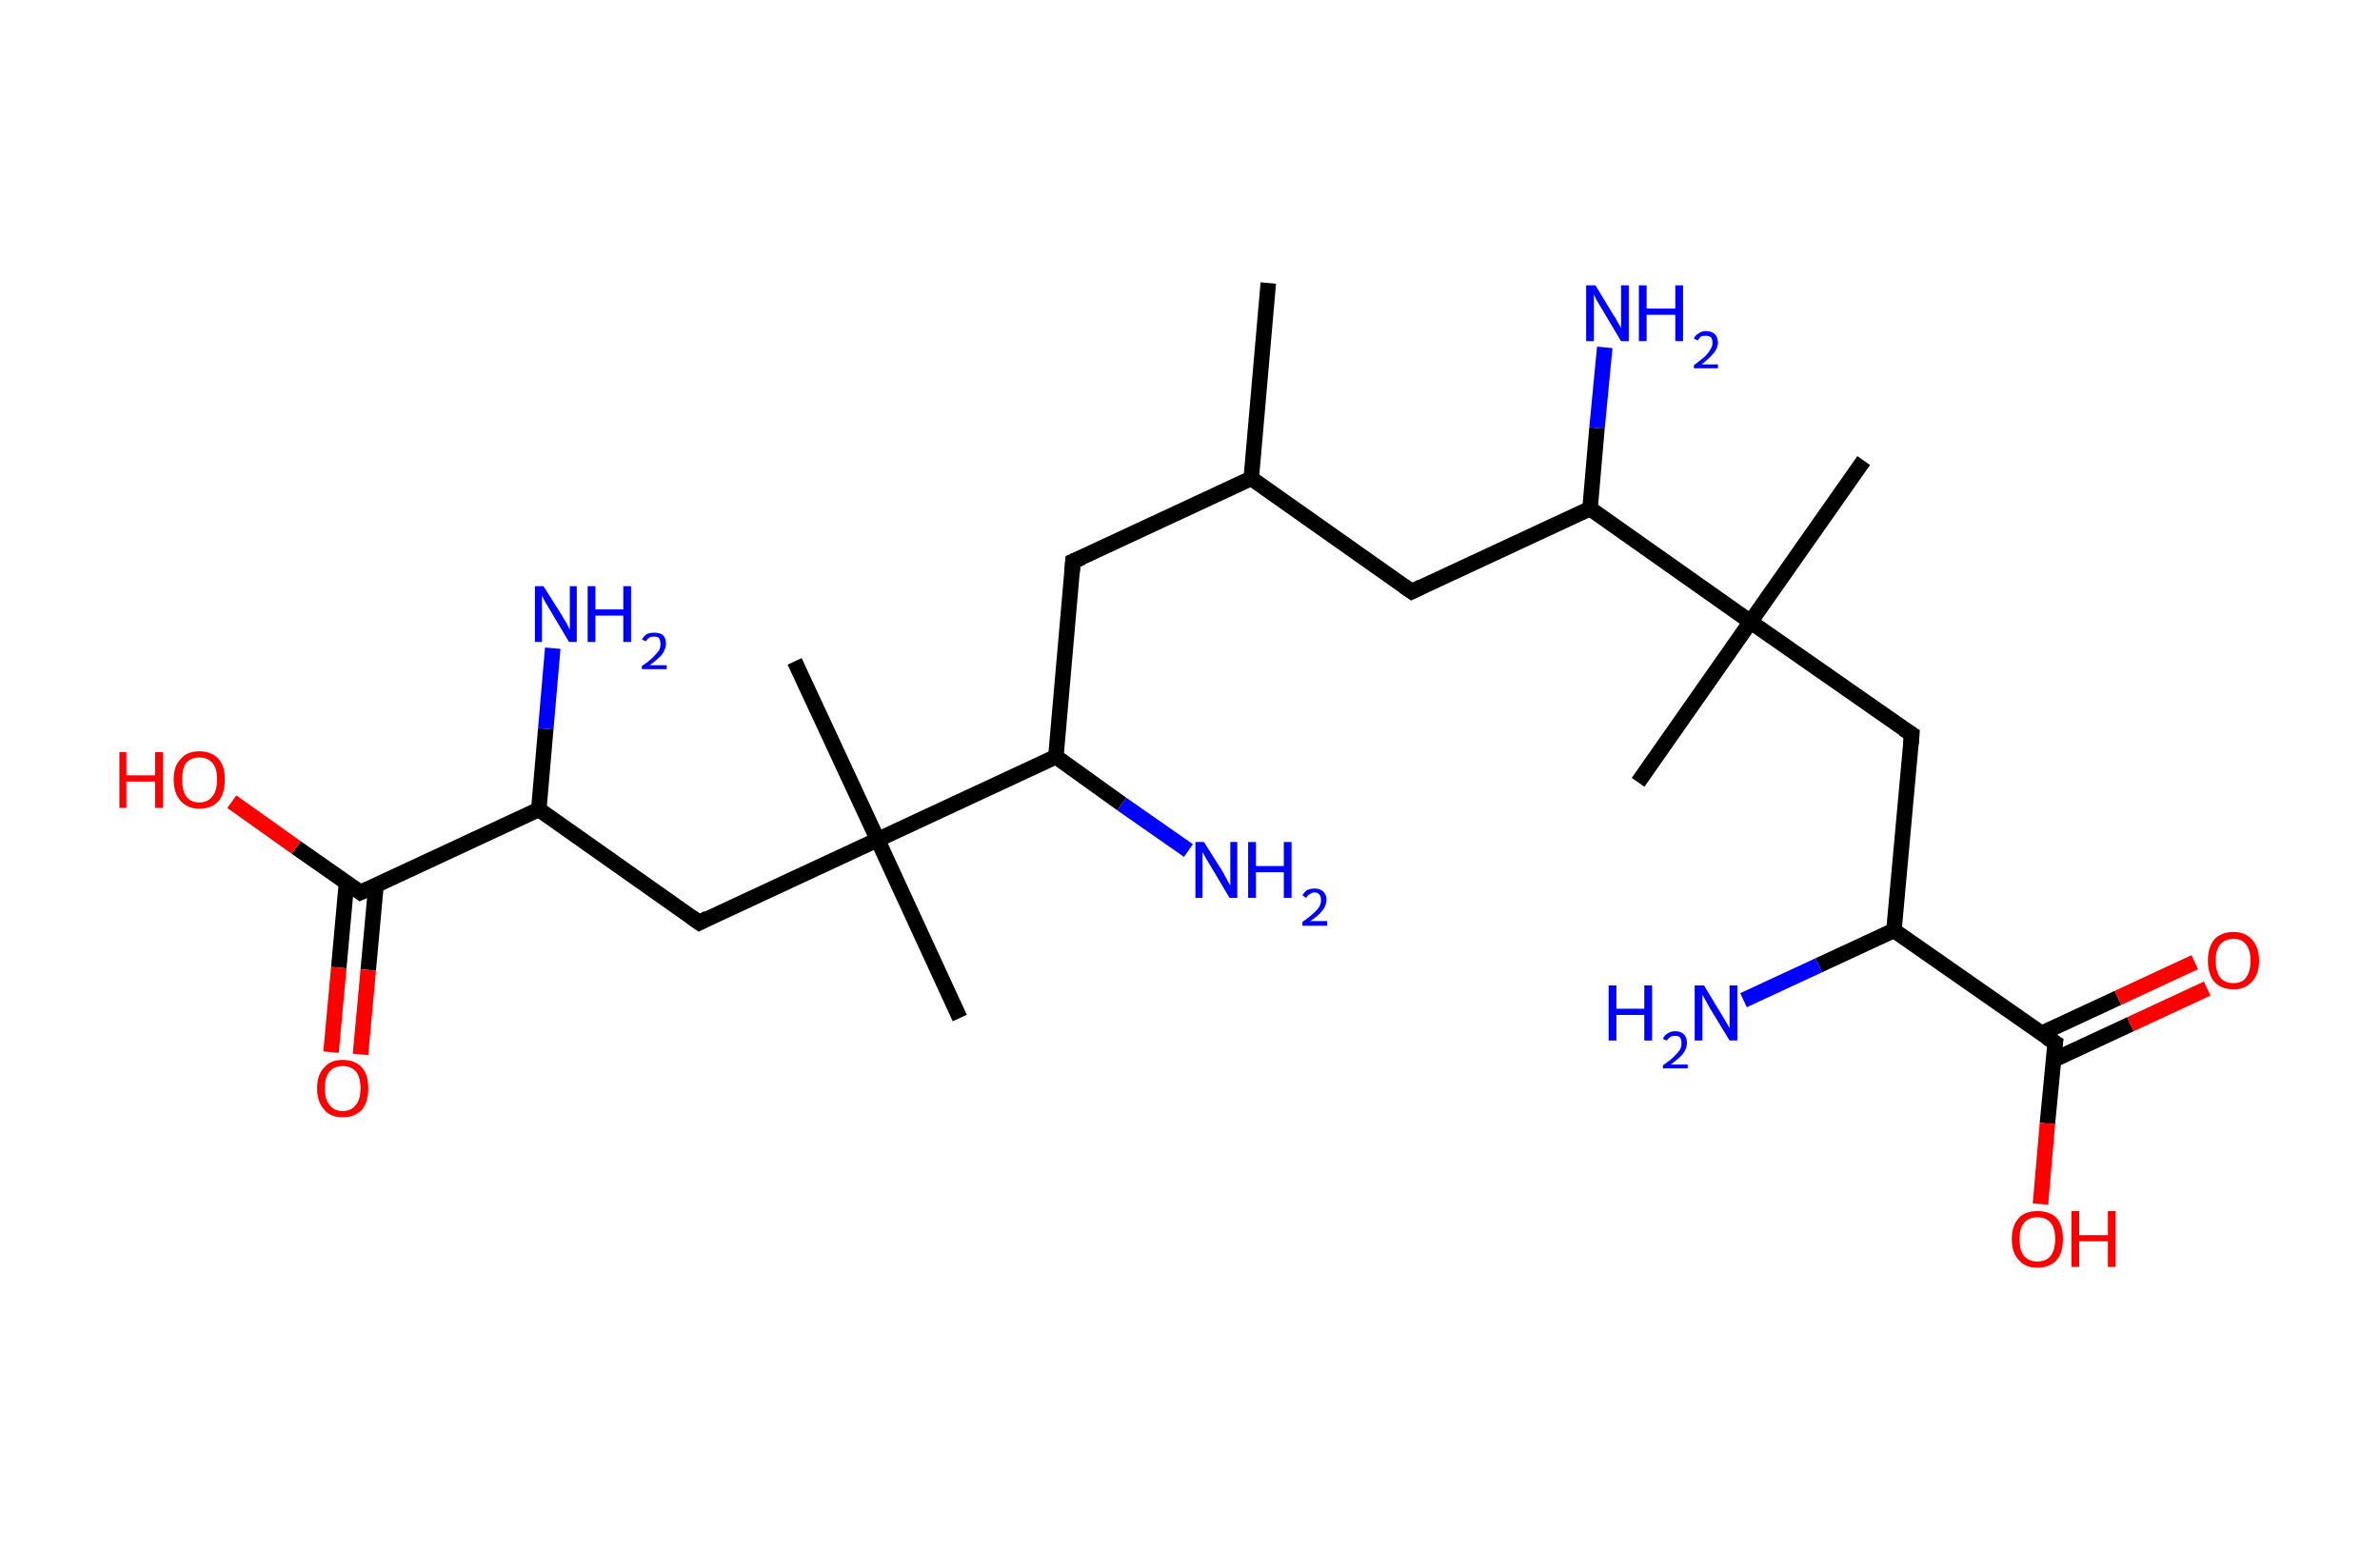 <?xml version='1.0' encoding='ASCII' standalone='yes'?>
<svg xmlns="http://www.w3.org/2000/svg" xmlns:rdkit="http://www.rdkit.org/xml" xmlns:xlink="http://www.w3.org/1999/xlink" version="1.1" baseProfile="full" xml:space="preserve" width="307px" height="200px" viewBox="0 0 307 200">
<!-- END OF HEADER -->
<rect style="opacity:1.0;fill:#FFFFFF;stroke:none" width="307.0" height="200.0" x="0.0" y="0.0"> </rect>
<path class="bond-0 atom-0 atom-1" d="M 163.6,36.5 L 161.4,61.7" style="fill:none;fill-rule:evenodd;stroke:#000000;stroke-width:2.0px;stroke-linecap:butt;stroke-linejoin:miter;stroke-opacity:1"/>
<path class="bond-1 atom-1 atom-2" d="M 161.4,61.7 L 138.4,72.4" style="fill:none;fill-rule:evenodd;stroke:#000000;stroke-width:2.0px;stroke-linecap:butt;stroke-linejoin:miter;stroke-opacity:1"/>
<path class="bond-2 atom-2 atom-3" d="M 138.4,72.4 L 136.2,97.6" style="fill:none;fill-rule:evenodd;stroke:#000000;stroke-width:2.0px;stroke-linecap:butt;stroke-linejoin:miter;stroke-opacity:1"/>
<path class="bond-3 atom-3 atom-4" d="M 136.2,97.6 L 144.7,103.7" style="fill:none;fill-rule:evenodd;stroke:#000000;stroke-width:2.0px;stroke-linecap:butt;stroke-linejoin:miter;stroke-opacity:1"/>
<path class="bond-3 atom-3 atom-4" d="M 144.7,103.7 L 153.3,109.7" style="fill:none;fill-rule:evenodd;stroke:#0000FF;stroke-width:2.0px;stroke-linecap:butt;stroke-linejoin:miter;stroke-opacity:1"/>
<path class="bond-4 atom-3 atom-5" d="M 136.2,97.6 L 113.2,108.3" style="fill:none;fill-rule:evenodd;stroke:#000000;stroke-width:2.0px;stroke-linecap:butt;stroke-linejoin:miter;stroke-opacity:1"/>
<path class="bond-5 atom-5 atom-6" d="M 113.2,108.3 L 123.8,131.3" style="fill:none;fill-rule:evenodd;stroke:#000000;stroke-width:2.0px;stroke-linecap:butt;stroke-linejoin:miter;stroke-opacity:1"/>
<path class="bond-6 atom-5 atom-7" d="M 113.2,108.3 L 102.5,85.3" style="fill:none;fill-rule:evenodd;stroke:#000000;stroke-width:2.0px;stroke-linecap:butt;stroke-linejoin:miter;stroke-opacity:1"/>
<path class="bond-7 atom-5 atom-8" d="M 113.2,108.3 L 90.2,119.0" style="fill:none;fill-rule:evenodd;stroke:#000000;stroke-width:2.0px;stroke-linecap:butt;stroke-linejoin:miter;stroke-opacity:1"/>
<path class="bond-8 atom-8 atom-9" d="M 90.2,119.0 L 69.5,104.4" style="fill:none;fill-rule:evenodd;stroke:#000000;stroke-width:2.0px;stroke-linecap:butt;stroke-linejoin:miter;stroke-opacity:1"/>
<path class="bond-9 atom-9 atom-10" d="M 69.5,104.4 L 70.4,94.0" style="fill:none;fill-rule:evenodd;stroke:#000000;stroke-width:2.0px;stroke-linecap:butt;stroke-linejoin:miter;stroke-opacity:1"/>
<path class="bond-9 atom-9 atom-10" d="M 70.4,94.0 L 71.3,83.6" style="fill:none;fill-rule:evenodd;stroke:#0000FF;stroke-width:2.0px;stroke-linecap:butt;stroke-linejoin:miter;stroke-opacity:1"/>
<path class="bond-10 atom-9 atom-11" d="M 69.5,104.4 L 46.5,115.1" style="fill:none;fill-rule:evenodd;stroke:#000000;stroke-width:2.0px;stroke-linecap:butt;stroke-linejoin:miter;stroke-opacity:1"/>
<path class="bond-11 atom-11 atom-12" d="M 44.7,113.8 L 43.7,124.8" style="fill:none;fill-rule:evenodd;stroke:#000000;stroke-width:2.0px;stroke-linecap:butt;stroke-linejoin:miter;stroke-opacity:1"/>
<path class="bond-11 atom-11 atom-12" d="M 43.7,124.8 L 42.7,135.7" style="fill:none;fill-rule:evenodd;stroke:#FF0000;stroke-width:2.0px;stroke-linecap:butt;stroke-linejoin:miter;stroke-opacity:1"/>
<path class="bond-11 atom-11 atom-12" d="M 48.5,114.2 L 47.5,125.1" style="fill:none;fill-rule:evenodd;stroke:#000000;stroke-width:2.0px;stroke-linecap:butt;stroke-linejoin:miter;stroke-opacity:1"/>
<path class="bond-11 atom-11 atom-12" d="M 47.5,125.1 L 46.5,136.0" style="fill:none;fill-rule:evenodd;stroke:#FF0000;stroke-width:2.0px;stroke-linecap:butt;stroke-linejoin:miter;stroke-opacity:1"/>
<path class="bond-12 atom-11 atom-13" d="M 46.5,115.1 L 38.2,109.3" style="fill:none;fill-rule:evenodd;stroke:#000000;stroke-width:2.0px;stroke-linecap:butt;stroke-linejoin:miter;stroke-opacity:1"/>
<path class="bond-12 atom-11 atom-13" d="M 38.2,109.3 L 29.9,103.4" style="fill:none;fill-rule:evenodd;stroke:#FF0000;stroke-width:2.0px;stroke-linecap:butt;stroke-linejoin:miter;stroke-opacity:1"/>
<path class="bond-13 atom-1 atom-14" d="M 161.4,61.7 L 182.1,76.3" style="fill:none;fill-rule:evenodd;stroke:#000000;stroke-width:2.0px;stroke-linecap:butt;stroke-linejoin:miter;stroke-opacity:1"/>
<path class="bond-14 atom-14 atom-15" d="M 182.1,76.3 L 205.1,65.6" style="fill:none;fill-rule:evenodd;stroke:#000000;stroke-width:2.0px;stroke-linecap:butt;stroke-linejoin:miter;stroke-opacity:1"/>
<path class="bond-15 atom-15 atom-16" d="M 205.1,65.6 L 206.0,55.2" style="fill:none;fill-rule:evenodd;stroke:#000000;stroke-width:2.0px;stroke-linecap:butt;stroke-linejoin:miter;stroke-opacity:1"/>
<path class="bond-15 atom-15 atom-16" d="M 206.0,55.2 L 207.0,44.8" style="fill:none;fill-rule:evenodd;stroke:#0000FF;stroke-width:2.0px;stroke-linecap:butt;stroke-linejoin:miter;stroke-opacity:1"/>
<path class="bond-16 atom-15 atom-17" d="M 205.1,65.6 L 225.8,80.2" style="fill:none;fill-rule:evenodd;stroke:#000000;stroke-width:2.0px;stroke-linecap:butt;stroke-linejoin:miter;stroke-opacity:1"/>
<path class="bond-17 atom-17 atom-18" d="M 225.8,80.2 L 240.4,59.4" style="fill:none;fill-rule:evenodd;stroke:#000000;stroke-width:2.0px;stroke-linecap:butt;stroke-linejoin:miter;stroke-opacity:1"/>
<path class="bond-18 atom-17 atom-19" d="M 225.8,80.2 L 211.3,100.9" style="fill:none;fill-rule:evenodd;stroke:#000000;stroke-width:2.0px;stroke-linecap:butt;stroke-linejoin:miter;stroke-opacity:1"/>
<path class="bond-19 atom-17 atom-20" d="M 225.8,80.2 L 246.6,94.7" style="fill:none;fill-rule:evenodd;stroke:#000000;stroke-width:2.0px;stroke-linecap:butt;stroke-linejoin:miter;stroke-opacity:1"/>
<path class="bond-20 atom-20 atom-21" d="M 246.6,94.7 L 244.3,120.0" style="fill:none;fill-rule:evenodd;stroke:#000000;stroke-width:2.0px;stroke-linecap:butt;stroke-linejoin:miter;stroke-opacity:1"/>
<path class="bond-21 atom-21 atom-22" d="M 244.3,120.0 L 234.6,124.5" style="fill:none;fill-rule:evenodd;stroke:#000000;stroke-width:2.0px;stroke-linecap:butt;stroke-linejoin:miter;stroke-opacity:1"/>
<path class="bond-21 atom-21 atom-22" d="M 234.6,124.5 L 224.9,129.0" style="fill:none;fill-rule:evenodd;stroke:#0000FF;stroke-width:2.0px;stroke-linecap:butt;stroke-linejoin:miter;stroke-opacity:1"/>
<path class="bond-22 atom-21 atom-23" d="M 244.3,120.0 L 265.1,134.5" style="fill:none;fill-rule:evenodd;stroke:#000000;stroke-width:2.0px;stroke-linecap:butt;stroke-linejoin:miter;stroke-opacity:1"/>
<path class="bond-23 atom-23 atom-24" d="M 264.9,136.7 L 274.8,132.1" style="fill:none;fill-rule:evenodd;stroke:#000000;stroke-width:2.0px;stroke-linecap:butt;stroke-linejoin:miter;stroke-opacity:1"/>
<path class="bond-23 atom-23 atom-24" d="M 274.8,132.1 L 284.7,127.5" style="fill:none;fill-rule:evenodd;stroke:#FF0000;stroke-width:2.0px;stroke-linecap:butt;stroke-linejoin:miter;stroke-opacity:1"/>
<path class="bond-23 atom-23 atom-24" d="M 263.3,133.3 L 273.2,128.7" style="fill:none;fill-rule:evenodd;stroke:#000000;stroke-width:2.0px;stroke-linecap:butt;stroke-linejoin:miter;stroke-opacity:1"/>
<path class="bond-23 atom-23 atom-24" d="M 273.2,128.7 L 283.1,124.1" style="fill:none;fill-rule:evenodd;stroke:#FF0000;stroke-width:2.0px;stroke-linecap:butt;stroke-linejoin:miter;stroke-opacity:1"/>
<path class="bond-24 atom-23 atom-25" d="M 265.1,134.5 L 264.1,144.9" style="fill:none;fill-rule:evenodd;stroke:#000000;stroke-width:2.0px;stroke-linecap:butt;stroke-linejoin:miter;stroke-opacity:1"/>
<path class="bond-24 atom-23 atom-25" d="M 264.1,144.9 L 263.2,155.3" style="fill:none;fill-rule:evenodd;stroke:#FF0000;stroke-width:2.0px;stroke-linecap:butt;stroke-linejoin:miter;stroke-opacity:1"/>
<path d="M 139.6,71.9 L 138.4,72.4 L 138.3,73.7" style="fill:none;stroke:#000000;stroke-width:2.0px;stroke-linecap:butt;stroke-linejoin:miter;stroke-opacity:1;"/>
<path d="M 91.3,118.4 L 90.2,119.0 L 89.2,118.3" style="fill:none;stroke:#000000;stroke-width:2.0px;stroke-linecap:butt;stroke-linejoin:miter;stroke-opacity:1;"/>
<path d="M 47.6,114.6 L 46.5,115.1 L 46.1,114.8" style="fill:none;stroke:#000000;stroke-width:2.0px;stroke-linecap:butt;stroke-linejoin:miter;stroke-opacity:1;"/>
<path d="M 181.1,75.6 L 182.1,76.3 L 183.3,75.7" style="fill:none;stroke:#000000;stroke-width:2.0px;stroke-linecap:butt;stroke-linejoin:miter;stroke-opacity:1;"/>
<path d="M 245.5,94.0 L 246.6,94.7 L 246.5,96.0" style="fill:none;stroke:#000000;stroke-width:2.0px;stroke-linecap:butt;stroke-linejoin:miter;stroke-opacity:1;"/>
<path d="M 264.0,133.8 L 265.1,134.5 L 265.0,135.1" style="fill:none;stroke:#000000;stroke-width:2.0px;stroke-linecap:butt;stroke-linejoin:miter;stroke-opacity:1;"/>
<path class="atom-4" d="M 155.3 108.6 L 157.7 112.4 Q 157.9 112.8, 158.3 113.5 Q 158.6 114.1, 158.7 114.2 L 158.7 108.6 L 159.6 108.6 L 159.6 115.8 L 158.6 115.8 L 156.1 111.6 Q 155.8 111.1, 155.5 110.6 Q 155.2 110.0, 155.1 109.9 L 155.1 115.8 L 154.2 115.8 L 154.2 108.6 L 155.3 108.6 " fill="#0000FF"/>
<path class="atom-4" d="M 161.0 108.6 L 162.0 108.6 L 162.0 111.7 L 165.6 111.7 L 165.6 108.6 L 166.6 108.6 L 166.6 115.8 L 165.6 115.8 L 165.6 112.5 L 162.0 112.5 L 162.0 115.8 L 161.0 115.8 L 161.0 108.6 " fill="#0000FF"/>
<path class="atom-4" d="M 168.0 115.5 Q 168.2 115.1, 168.6 114.8 Q 169.0 114.6, 169.6 114.6 Q 170.3 114.6, 170.7 115.0 Q 171.1 115.4, 171.1 116.0 Q 171.1 116.8, 170.6 117.4 Q 170.1 118.1, 169.0 118.8 L 171.2 118.8 L 171.2 119.4 L 168.0 119.4 L 168.0 118.9 Q 168.9 118.3, 169.4 117.8 Q 169.9 117.4, 170.2 116.9 Q 170.4 116.5, 170.4 116.1 Q 170.4 115.6, 170.2 115.4 Q 170.0 115.1, 169.6 115.1 Q 169.2 115.1, 169.0 115.3 Q 168.7 115.4, 168.5 115.8 L 168.0 115.5 " fill="#0000FF"/>
<path class="atom-10" d="M 70.1 75.6 L 72.5 79.4 Q 72.7 79.8, 73.1 80.4 Q 73.4 81.1, 73.5 81.2 L 73.5 75.6 L 74.4 75.6 L 74.4 82.8 L 73.4 82.8 L 70.9 78.6 Q 70.6 78.1, 70.3 77.6 Q 70.0 77.0, 69.9 76.8 L 69.9 82.8 L 69.0 82.8 L 69.0 75.6 L 70.1 75.6 " fill="#0000FF"/>
<path class="atom-10" d="M 75.8 75.6 L 76.8 75.6 L 76.8 78.6 L 80.4 78.6 L 80.4 75.6 L 81.4 75.6 L 81.4 82.8 L 80.4 82.8 L 80.4 79.4 L 76.8 79.4 L 76.8 82.8 L 75.8 82.8 L 75.8 75.6 " fill="#0000FF"/>
<path class="atom-10" d="M 82.8 82.5 Q 83.0 82.1, 83.4 81.8 Q 83.8 81.6, 84.4 81.6 Q 85.1 81.6, 85.5 81.9 Q 85.9 82.3, 85.9 83.0 Q 85.9 83.7, 85.4 84.4 Q 84.9 85.0, 83.8 85.8 L 86.0 85.8 L 86.0 86.3 L 82.8 86.3 L 82.8 85.9 Q 83.7 85.3, 84.2 84.8 Q 84.7 84.3, 85.0 83.9 Q 85.2 83.5, 85.2 83.1 Q 85.2 82.6, 85.0 82.3 Q 84.8 82.1, 84.4 82.1 Q 84.0 82.1, 83.8 82.2 Q 83.5 82.4, 83.3 82.7 L 82.8 82.5 " fill="#0000FF"/>
<path class="atom-12" d="M 40.9 140.4 Q 40.9 138.6, 41.8 137.7 Q 42.6 136.7, 44.2 136.7 Q 45.8 136.7, 46.7 137.7 Q 47.5 138.6, 47.5 140.4 Q 47.5 142.1, 46.7 143.1 Q 45.8 144.1, 44.2 144.1 Q 42.6 144.1, 41.8 143.1 Q 40.9 142.1, 40.9 140.4 M 44.2 143.3 Q 45.3 143.3, 45.9 142.5 Q 46.5 141.8, 46.5 140.4 Q 46.5 138.9, 45.9 138.2 Q 45.3 137.5, 44.2 137.5 Q 43.1 137.5, 42.5 138.2 Q 41.9 138.9, 41.9 140.4 Q 41.9 141.8, 42.5 142.5 Q 43.1 143.3, 44.2 143.3 " fill="#FF0000"/>
<path class="atom-13" d="M 15.4 97.0 L 16.3 97.0 L 16.3 100.0 L 20.0 100.0 L 20.0 97.0 L 21.0 97.0 L 21.0 104.2 L 20.0 104.2 L 20.0 100.8 L 16.3 100.8 L 16.3 104.2 L 15.4 104.2 L 15.4 97.0 " fill="#FF0000"/>
<path class="atom-13" d="M 22.4 100.5 Q 22.4 98.8, 23.3 97.9 Q 24.1 96.9, 25.7 96.9 Q 27.3 96.9, 28.2 97.9 Q 29.0 98.8, 29.0 100.5 Q 29.0 102.3, 28.2 103.3 Q 27.3 104.3, 25.7 104.3 Q 24.2 104.3, 23.3 103.3 Q 22.4 102.3, 22.4 100.5 M 25.7 103.5 Q 26.8 103.5, 27.4 102.7 Q 28.0 102.0, 28.0 100.5 Q 28.0 99.1, 27.4 98.4 Q 26.8 97.7, 25.7 97.7 Q 24.6 97.7, 24.0 98.4 Q 23.5 99.1, 23.5 100.5 Q 23.5 102.0, 24.0 102.7 Q 24.6 103.5, 25.7 103.5 " fill="#FF0000"/>
<path class="atom-16" d="M 205.8 36.8 L 208.1 40.6 Q 208.4 41.0, 208.7 41.6 Q 209.1 42.3, 209.1 42.3 L 209.1 36.8 L 210.1 36.8 L 210.1 44.0 L 209.1 44.0 L 206.6 39.8 Q 206.3 39.3, 206.0 38.8 Q 205.7 38.2, 205.6 38.0 L 205.6 44.0 L 204.6 44.0 L 204.6 36.8 L 205.8 36.8 " fill="#0000FF"/>
<path class="atom-16" d="M 211.4 36.8 L 212.4 36.8 L 212.4 39.8 L 216.1 39.8 L 216.1 36.8 L 217.1 36.8 L 217.1 44.0 L 216.1 44.0 L 216.1 40.6 L 212.4 40.6 L 212.4 44.0 L 211.4 44.0 L 211.4 36.8 " fill="#0000FF"/>
<path class="atom-16" d="M 218.5 43.7 Q 218.6 43.3, 219.1 43.0 Q 219.5 42.7, 220.0 42.7 Q 220.8 42.7, 221.2 43.1 Q 221.6 43.5, 221.6 44.2 Q 221.6 44.9, 221.0 45.6 Q 220.5 46.2, 219.5 47.0 L 221.6 47.0 L 221.6 47.5 L 218.5 47.5 L 218.5 47.1 Q 219.3 46.5, 219.9 46.0 Q 220.4 45.5, 220.6 45.1 Q 220.9 44.7, 220.9 44.2 Q 220.9 43.8, 220.7 43.5 Q 220.4 43.3, 220.0 43.3 Q 219.7 43.3, 219.4 43.4 Q 219.2 43.6, 219.0 43.9 L 218.5 43.7 " fill="#0000FF"/>
<path class="atom-22" d="M 207.5 127.1 L 208.5 127.1 L 208.5 130.1 L 212.1 130.1 L 212.1 127.1 L 213.1 127.1 L 213.1 134.2 L 212.1 134.2 L 212.1 130.9 L 208.5 130.9 L 208.5 134.2 L 207.5 134.2 L 207.5 127.1 " fill="#0000FF"/>
<path class="atom-22" d="M 214.5 134.0 Q 214.7 133.5, 215.1 133.3 Q 215.5 133.0, 216.1 133.0 Q 216.8 133.0, 217.2 133.4 Q 217.6 133.8, 217.6 134.5 Q 217.6 135.2, 217.1 135.9 Q 216.6 136.5, 215.5 137.3 L 217.7 137.3 L 217.7 137.8 L 214.5 137.8 L 214.5 137.4 Q 215.4 136.8, 215.9 136.3 Q 216.4 135.8, 216.7 135.4 Q 216.9 135.0, 216.9 134.5 Q 216.9 134.1, 216.7 133.8 Q 216.5 133.6, 216.1 133.6 Q 215.7 133.6, 215.5 133.7 Q 215.2 133.9, 215.0 134.2 L 214.5 134.0 " fill="#0000FF"/>
<path class="atom-22" d="M 219.8 127.1 L 222.1 130.9 Q 222.3 131.2, 222.7 131.9 Q 223.1 132.6, 223.1 132.6 L 223.1 127.1 L 224.1 127.1 L 224.1 134.2 L 223.1 134.2 L 220.6 130.1 Q 220.3 129.6, 220.0 129.0 Q 219.7 128.5, 219.6 128.3 L 219.6 134.2 L 218.6 134.2 L 218.6 127.1 L 219.8 127.1 " fill="#0000FF"/>
<path class="atom-24" d="M 284.8 123.9 Q 284.8 122.2, 285.6 121.2 Q 286.5 120.2, 288.1 120.2 Q 289.6 120.2, 290.5 121.2 Q 291.4 122.2, 291.4 123.9 Q 291.4 125.6, 290.5 126.6 Q 289.6 127.6, 288.1 127.6 Q 286.5 127.6, 285.6 126.6 Q 284.8 125.6, 284.8 123.9 M 288.1 126.8 Q 289.2 126.8, 289.7 126.1 Q 290.3 125.3, 290.3 123.9 Q 290.3 122.5, 289.7 121.8 Q 289.2 121.1, 288.1 121.1 Q 287.0 121.1, 286.4 121.8 Q 285.8 122.5, 285.8 123.9 Q 285.8 125.3, 286.4 126.1 Q 287.0 126.8, 288.1 126.8 " fill="#FF0000"/>
<path class="atom-25" d="M 259.5 159.8 Q 259.5 158.1, 260.4 157.1 Q 261.2 156.2, 262.8 156.2 Q 264.4 156.2, 265.3 157.1 Q 266.1 158.1, 266.1 159.8 Q 266.1 161.6, 265.3 162.5 Q 264.4 163.5, 262.8 163.5 Q 261.2 163.5, 260.4 162.5 Q 259.5 161.6, 259.5 159.8 M 262.8 162.7 Q 263.9 162.7, 264.5 162.0 Q 265.1 161.2, 265.1 159.8 Q 265.1 158.4, 264.5 157.7 Q 263.9 157.0, 262.8 157.0 Q 261.7 157.0, 261.1 157.7 Q 260.5 158.4, 260.5 159.8 Q 260.5 161.3, 261.1 162.0 Q 261.7 162.7, 262.8 162.7 " fill="#FF0000"/>
<path class="atom-25" d="M 267.2 156.2 L 268.2 156.2 L 268.2 159.3 L 271.9 159.3 L 271.9 156.2 L 272.9 156.2 L 272.9 163.4 L 271.9 163.4 L 271.9 160.1 L 268.2 160.1 L 268.2 163.4 L 267.2 163.4 L 267.2 156.2 " fill="#FF0000"/>
</svg>
